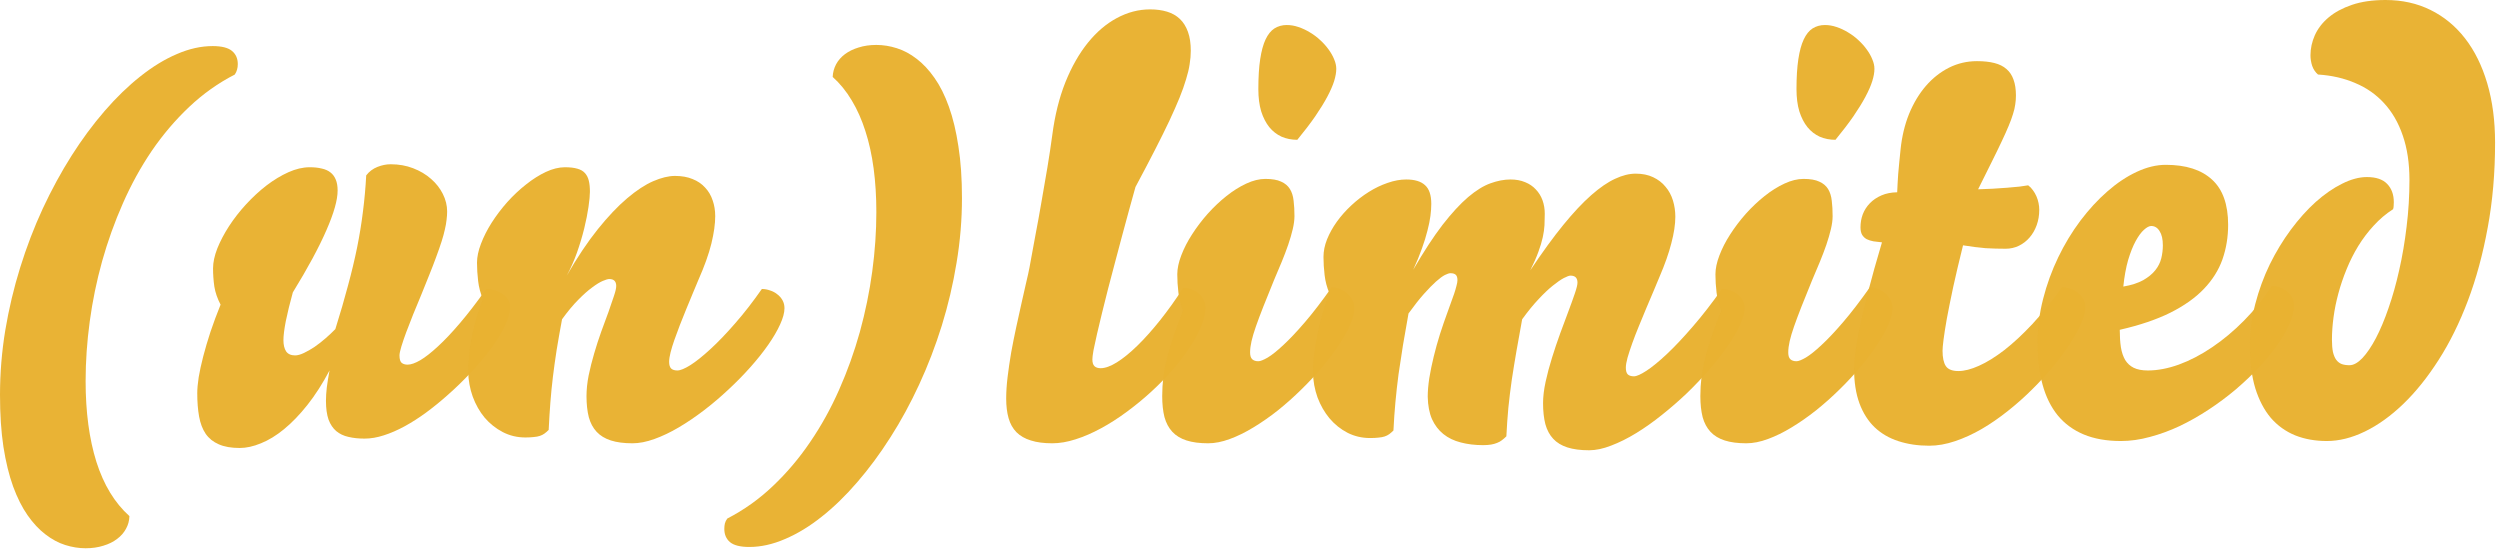 <svg width="206" height="46" viewBox="0 0 206 46" fill="none" xmlns="http://www.w3.org/2000/svg">
<path d="M7.055 31.395C7.055 33.949 7.352 36.172 7.945 38.062C8.547 39.953 9.453 41.441 10.664 42.527C10.656 42.902 10.562 43.25 10.383 43.57C10.211 43.891 9.969 44.168 9.656 44.402C9.344 44.645 8.965 44.832 8.52 44.965C8.082 45.105 7.594 45.176 7.055 45.176C6.5 45.176 5.938 45.086 5.367 44.906C4.805 44.727 4.262 44.434 3.738 44.027C3.215 43.629 2.727 43.105 2.273 42.457C1.82 41.809 1.422 41.016 1.078 40.078C0.742 39.148 0.477 38.059 0.281 36.809C0.094 35.566 0 34.145 0 32.543C0 30.762 0.145 28.988 0.434 27.223C0.73 25.449 1.141 23.723 1.664 22.043C2.188 20.355 2.809 18.734 3.527 17.18C4.254 15.625 5.043 14.176 5.895 12.832C6.754 11.48 7.664 10.25 8.625 9.141C9.586 8.031 10.566 7.082 11.566 6.293C12.566 5.496 13.57 4.883 14.578 4.453C15.586 4.016 16.566 3.797 17.52 3.797C18.262 3.797 18.793 3.93 19.113 4.195C19.434 4.461 19.594 4.824 19.594 5.285C19.594 5.449 19.574 5.598 19.535 5.73C19.504 5.863 19.441 6 19.348 6.141C17.98 6.844 16.727 7.734 15.586 8.812C14.445 9.891 13.418 11.098 12.504 12.434C11.598 13.77 10.805 15.211 10.125 16.758C9.445 18.297 8.875 19.887 8.414 21.527C7.961 23.16 7.621 24.812 7.395 26.484C7.168 28.156 7.055 29.793 7.055 31.395Z" fill="#E8B131" fill-opacity="0.98"/>
<path d="M30.176 14.449C30.418 14.137 30.723 13.906 31.09 13.758C31.465 13.609 31.832 13.535 32.191 13.535C32.863 13.535 33.48 13.645 34.043 13.863C34.613 14.082 35.105 14.375 35.52 14.742C35.934 15.102 36.258 15.516 36.492 15.984C36.727 16.453 36.844 16.934 36.844 17.426C36.844 17.645 36.828 17.875 36.797 18.117C36.773 18.352 36.727 18.617 36.656 18.914C36.594 19.203 36.504 19.531 36.387 19.898C36.27 20.266 36.121 20.691 35.941 21.176C35.777 21.629 35.586 22.125 35.367 22.664C35.156 23.195 34.938 23.738 34.711 24.293C34.484 24.84 34.262 25.379 34.043 25.91C33.832 26.441 33.641 26.934 33.469 27.387C33.305 27.832 33.172 28.223 33.07 28.559C32.969 28.895 32.918 29.137 32.918 29.285C32.918 29.598 32.98 29.805 33.105 29.906C33.23 30 33.391 30.047 33.586 30.047C33.859 30.047 34.207 29.926 34.629 29.684C35.051 29.434 35.535 29.055 36.082 28.547C36.637 28.039 37.246 27.395 37.91 26.613C38.582 25.824 39.301 24.891 40.066 23.812C40.316 23.812 40.559 23.852 40.793 23.93C41.035 24 41.246 24.102 41.426 24.234C41.613 24.367 41.762 24.523 41.871 24.703C41.98 24.883 42.035 25.082 42.035 25.301C42.035 25.73 41.895 26.238 41.613 26.824C41.34 27.402 40.965 28.02 40.488 28.676C40.012 29.324 39.457 29.988 38.824 30.668C38.199 31.34 37.539 31.98 36.844 32.59C36.281 33.09 35.703 33.559 35.109 33.996C34.523 34.426 33.938 34.801 33.352 35.121C32.766 35.441 32.191 35.691 31.629 35.871C31.074 36.051 30.543 36.141 30.035 36.141C29.543 36.141 29.102 36.094 28.711 36C28.32 35.914 27.984 35.754 27.703 35.52C27.43 35.285 27.219 34.969 27.07 34.57C26.93 34.164 26.859 33.648 26.859 33.023C26.859 32.688 26.883 32.316 26.93 31.91C26.984 31.496 27.059 31.035 27.152 30.527C26.574 31.621 25.965 32.57 25.324 33.375C24.691 34.172 24.051 34.836 23.402 35.367C22.762 35.891 22.129 36.277 21.504 36.527C20.879 36.785 20.297 36.914 19.758 36.914C19.055 36.914 18.477 36.812 18.023 36.609C17.57 36.414 17.211 36.125 16.945 35.742C16.688 35.359 16.508 34.887 16.406 34.324C16.305 33.762 16.254 33.121 16.254 32.402C16.254 32.043 16.293 31.605 16.371 31.09C16.457 30.574 16.582 30 16.746 29.367C16.91 28.734 17.109 28.059 17.344 27.34C17.586 26.621 17.863 25.875 18.176 25.102C17.91 24.594 17.738 24.094 17.66 23.602C17.59 23.102 17.555 22.609 17.555 22.125C17.555 21.625 17.672 21.074 17.906 20.473C18.148 19.871 18.469 19.262 18.867 18.645C19.273 18.02 19.742 17.418 20.273 16.84C20.812 16.254 21.375 15.734 21.961 15.281C22.555 14.828 23.156 14.465 23.766 14.191C24.375 13.918 24.961 13.781 25.523 13.781C25.898 13.781 26.227 13.816 26.508 13.887C26.797 13.949 27.035 14.055 27.223 14.203C27.418 14.352 27.566 14.551 27.668 14.801C27.77 15.043 27.82 15.344 27.82 15.703C27.82 16.477 27.512 17.566 26.895 18.973C26.285 20.379 25.363 22.086 24.129 24.094C23.887 24.969 23.695 25.75 23.555 26.438C23.422 27.117 23.355 27.648 23.355 28.031C23.355 28.422 23.43 28.73 23.578 28.957C23.734 29.176 23.98 29.285 24.316 29.285C24.52 29.285 24.762 29.219 25.043 29.086C25.324 28.953 25.617 28.785 25.922 28.582C26.227 28.371 26.527 28.137 26.824 27.879C27.121 27.621 27.391 27.367 27.633 27.117C28.039 25.82 28.387 24.625 28.676 23.531C28.973 22.438 29.223 21.391 29.426 20.391C29.629 19.383 29.789 18.398 29.906 17.438C30.031 16.477 30.121 15.48 30.176 14.449Z" fill="#E8B131" fill-opacity="0.98"/>
<path d="M39.785 24.621C39.59 24.168 39.461 23.68 39.398 23.156C39.336 22.633 39.305 22.129 39.305 21.645C39.305 21.176 39.414 20.656 39.633 20.086C39.852 19.508 40.145 18.93 40.512 18.352C40.887 17.766 41.316 17.199 41.801 16.652C42.293 16.105 42.809 15.621 43.348 15.199C43.887 14.77 44.43 14.426 44.977 14.168C45.531 13.91 46.055 13.781 46.547 13.781C46.961 13.781 47.301 13.82 47.566 13.898C47.832 13.969 48.039 14.086 48.188 14.25C48.344 14.414 48.453 14.625 48.516 14.883C48.578 15.133 48.609 15.438 48.609 15.797C48.609 16.094 48.57 16.512 48.492 17.051C48.414 17.59 48.297 18.18 48.141 18.82C47.984 19.461 47.785 20.125 47.543 20.812C47.301 21.492 47.02 22.125 46.699 22.711C47.574 21.195 48.43 19.918 49.266 18.879C50.109 17.832 50.914 16.984 51.68 16.336C52.445 15.688 53.16 15.219 53.824 14.93C54.496 14.641 55.094 14.496 55.617 14.496C56.172 14.496 56.656 14.582 57.07 14.754C57.484 14.918 57.828 15.152 58.102 15.457C58.383 15.754 58.59 16.105 58.723 16.512C58.863 16.91 58.934 17.344 58.934 17.812C58.934 18.453 58.828 19.207 58.617 20.074C58.406 20.934 58.047 21.938 57.539 23.086C57.398 23.438 57.238 23.82 57.059 24.234C56.887 24.648 56.711 25.074 56.531 25.512C56.359 25.941 56.188 26.371 56.016 26.801C55.852 27.223 55.703 27.625 55.57 28.008C55.438 28.383 55.332 28.727 55.254 29.039C55.176 29.352 55.137 29.609 55.137 29.812C55.137 30.078 55.195 30.266 55.312 30.375C55.43 30.477 55.598 30.527 55.816 30.527C56.059 30.527 56.418 30.379 56.895 30.082C57.371 29.777 57.918 29.34 58.535 28.77C59.16 28.199 59.836 27.496 60.562 26.66C61.297 25.824 62.035 24.875 62.777 23.812C63.004 23.812 63.227 23.852 63.445 23.93C63.672 24 63.871 24.105 64.043 24.246C64.223 24.379 64.367 24.543 64.477 24.738C64.586 24.934 64.641 25.152 64.641 25.395C64.641 25.77 64.519 26.219 64.277 26.742C64.043 27.258 63.719 27.812 63.305 28.406C62.891 29 62.402 29.613 61.84 30.246C61.277 30.879 60.672 31.496 60.023 32.098C59.383 32.699 58.711 33.27 58.008 33.809C57.312 34.34 56.621 34.809 55.934 35.215C55.246 35.621 54.574 35.941 53.918 36.176C53.27 36.41 52.668 36.527 52.113 36.527C51.41 36.527 50.816 36.449 50.332 36.293C49.848 36.137 49.457 35.898 49.16 35.578C48.863 35.258 48.648 34.855 48.516 34.371C48.391 33.879 48.328 33.301 48.328 32.637C48.328 32.105 48.387 31.539 48.504 30.938C48.629 30.336 48.781 29.73 48.961 29.121C49.141 28.504 49.336 27.902 49.547 27.316C49.766 26.723 49.965 26.18 50.145 25.688C50.324 25.188 50.473 24.754 50.59 24.387C50.715 24.02 50.777 23.746 50.777 23.566C50.777 23.184 50.586 22.992 50.203 22.992C50.094 22.992 49.918 23.043 49.676 23.145C49.434 23.246 49.141 23.426 48.797 23.684C48.453 23.934 48.07 24.273 47.648 24.703C47.227 25.125 46.781 25.66 46.312 26.309C46.141 27.23 45.992 28.074 45.867 28.84C45.75 29.598 45.648 30.328 45.562 31.031C45.477 31.734 45.406 32.441 45.352 33.152C45.297 33.855 45.25 34.613 45.211 35.426C45.094 35.543 44.977 35.645 44.859 35.73C44.75 35.809 44.625 35.871 44.484 35.918C44.344 35.965 44.176 35.996 43.98 36.012C43.793 36.035 43.562 36.047 43.289 36.047C42.617 36.047 41.996 35.898 41.426 35.602C40.855 35.305 40.359 34.91 39.938 34.418C39.523 33.918 39.195 33.34 38.953 32.684C38.719 32.027 38.594 31.34 38.578 30.621C38.578 29.707 38.676 28.758 38.871 27.773C39.066 26.789 39.371 25.738 39.785 24.621Z" fill="#E8B131" fill-opacity="0.98"/>
<path d="M72.211 17.473C72.211 16.199 72.137 15.004 71.988 13.887C71.84 12.77 71.613 11.742 71.309 10.805C71.012 9.867 70.637 9.023 70.184 8.273C69.738 7.523 69.215 6.879 68.613 6.34C68.629 5.965 68.723 5.617 68.894 5.297C69.066 4.977 69.309 4.699 69.621 4.465C69.934 4.23 70.309 4.047 70.746 3.914C71.184 3.773 71.672 3.703 72.211 3.703C72.773 3.703 73.336 3.793 73.898 3.973C74.469 4.152 75.016 4.445 75.539 4.852C76.062 5.25 76.551 5.773 77.004 6.422C77.457 7.062 77.852 7.852 78.188 8.789C78.523 9.719 78.785 10.809 78.973 12.059C79.168 13.301 79.266 14.723 79.266 16.324C79.266 18.105 79.117 19.883 78.82 21.656C78.531 23.422 78.125 25.148 77.602 26.836C77.078 28.516 76.457 30.133 75.738 31.688C75.019 33.242 74.231 34.691 73.371 36.035C72.512 37.387 71.602 38.617 70.641 39.727C69.688 40.836 68.711 41.785 67.711 42.574C66.711 43.371 65.703 43.984 64.688 44.414C63.68 44.852 62.699 45.07 61.746 45.07C61.004 45.07 60.473 44.938 60.152 44.672C59.84 44.406 59.684 44.043 59.684 43.582C59.684 43.418 59.699 43.27 59.73 43.137C59.762 43.004 59.828 42.867 59.93 42.727C61.297 42.023 62.547 41.133 63.68 40.055C64.82 38.977 65.844 37.77 66.75 36.434C67.664 35.098 68.461 33.66 69.141 32.121C69.828 30.574 70.398 28.984 70.852 27.352C71.305 25.711 71.644 24.055 71.871 22.383C72.098 20.711 72.211 19.074 72.211 17.473Z" fill="#E8B131" fill-opacity="0.98"/>
<path d="M84.832 22.031C84.973 21.25 85.129 20.398 85.301 19.477C85.481 18.547 85.652 17.602 85.816 16.641C85.988 15.68 86.152 14.727 86.309 13.781C86.465 12.836 86.598 11.953 86.707 11.133C86.918 9.516 87.277 8.066 87.785 6.785C88.301 5.504 88.918 4.418 89.637 3.527C90.356 2.637 91.152 1.957 92.027 1.488C92.91 1.012 93.824 0.773 94.769 0.773C95.285 0.773 95.75 0.836 96.164 0.961C96.578 1.086 96.93 1.285 97.219 1.559C97.508 1.832 97.731 2.188 97.887 2.625C98.043 3.055 98.121 3.574 98.121 4.184C98.121 4.535 98.09 4.902 98.027 5.285C97.973 5.66 97.875 6.074 97.734 6.527C97.602 6.98 97.422 7.488 97.195 8.051C96.969 8.605 96.688 9.242 96.352 9.961C96.016 10.672 95.617 11.477 95.156 12.375C94.695 13.273 94.164 14.285 93.562 15.41C93.398 15.988 93.223 16.621 93.035 17.309C92.848 17.988 92.656 18.695 92.461 19.43C92.266 20.156 92.07 20.891 91.875 21.633C91.68 22.375 91.488 23.102 91.301 23.812C91.121 24.516 90.953 25.188 90.797 25.828C90.641 26.461 90.504 27.035 90.387 27.551C90.269 28.059 90.176 28.492 90.106 28.852C90.043 29.211 90.012 29.465 90.012 29.613C90.012 29.879 90.07 30.066 90.188 30.176C90.305 30.285 90.473 30.34 90.691 30.34C91.066 30.34 91.512 30.18 92.027 29.859C92.551 29.531 93.113 29.074 93.715 28.488C94.316 27.902 94.941 27.203 95.59 26.391C96.238 25.578 96.875 24.688 97.5 23.719C97.727 23.719 97.949 23.758 98.168 23.836C98.387 23.914 98.582 24.027 98.754 24.176C98.926 24.316 99.062 24.488 99.164 24.691C99.273 24.887 99.328 25.105 99.328 25.348C99.328 25.801 99.211 26.309 98.977 26.871C98.75 27.434 98.434 28.02 98.027 28.629C97.629 29.238 97.156 29.859 96.609 30.492C96.062 31.117 95.469 31.723 94.828 32.309C94.195 32.887 93.527 33.434 92.824 33.949C92.129 34.465 91.426 34.914 90.715 35.297C90.012 35.68 89.316 35.98 88.629 36.199C87.949 36.418 87.309 36.527 86.707 36.527C86.012 36.527 85.422 36.449 84.938 36.293C84.453 36.145 84.059 35.918 83.754 35.613C83.457 35.309 83.242 34.926 83.109 34.465C82.977 34.004 82.91 33.461 82.91 32.836C82.91 32.297 82.949 31.703 83.027 31.055C83.106 30.406 83.203 29.738 83.32 29.051C83.445 28.363 83.582 27.676 83.731 26.988C83.879 26.293 84.023 25.637 84.164 25.02C84.305 24.395 84.434 23.824 84.551 23.309C84.676 22.793 84.769 22.367 84.832 22.031Z" fill="#E8B131" fill-opacity="0.98"/>
<path d="M103.688 7.348C103.688 6.371 103.738 5.547 103.84 4.875C103.941 4.203 104.09 3.66 104.285 3.246C104.48 2.832 104.723 2.531 105.012 2.344C105.309 2.156 105.648 2.062 106.031 2.062C106.352 2.062 106.672 2.117 106.992 2.227C107.32 2.336 107.637 2.484 107.941 2.672C108.246 2.852 108.527 3.062 108.785 3.305C109.051 3.547 109.281 3.805 109.477 4.078C109.672 4.344 109.824 4.613 109.934 4.887C110.051 5.16 110.109 5.422 110.109 5.672C110.109 5.961 110.051 6.297 109.934 6.68C109.816 7.055 109.629 7.484 109.371 7.969C109.113 8.453 108.781 8.992 108.375 9.586C107.969 10.172 107.477 10.816 106.898 11.52C106.43 11.52 105.996 11.434 105.598 11.262C105.207 11.082 104.871 10.82 104.59 10.477C104.309 10.125 104.086 9.691 103.922 9.176C103.766 8.652 103.688 8.043 103.688 7.348ZM97.488 25.582C97.293 25.129 97.164 24.641 97.102 24.117C97.039 23.594 97.008 23.09 97.008 22.605C97.008 22.137 97.117 21.617 97.336 21.047C97.555 20.469 97.852 19.891 98.227 19.312C98.602 18.727 99.031 18.16 99.516 17.613C100.008 17.066 100.52 16.582 101.051 16.16C101.59 15.73 102.137 15.387 102.691 15.129C103.246 14.871 103.77 14.742 104.262 14.742C104.816 14.742 105.25 14.816 105.562 14.965C105.883 15.105 106.125 15.309 106.289 15.574C106.453 15.84 106.555 16.164 106.594 16.547C106.641 16.922 106.664 17.344 106.664 17.812C106.664 18.125 106.617 18.48 106.523 18.879C106.43 19.277 106.305 19.707 106.148 20.168C105.992 20.621 105.812 21.094 105.609 21.586C105.406 22.078 105.195 22.578 104.977 23.086C104.641 23.914 104.348 24.641 104.098 25.266C103.855 25.883 103.652 26.426 103.488 26.895C103.324 27.363 103.203 27.77 103.125 28.113C103.047 28.457 103.008 28.766 103.008 29.039C103.008 29.305 103.066 29.492 103.184 29.602C103.301 29.711 103.469 29.766 103.688 29.766C103.852 29.766 104.109 29.664 104.461 29.461C104.812 29.25 105.242 28.906 105.75 28.43C106.266 27.953 106.855 27.328 107.52 26.555C108.191 25.773 108.93 24.812 109.734 23.672C109.961 23.672 110.184 23.719 110.402 23.812C110.629 23.898 110.828 24.02 111 24.176C111.18 24.332 111.324 24.516 111.434 24.727C111.543 24.93 111.598 25.152 111.598 25.395C111.598 25.77 111.484 26.219 111.258 26.742C111.039 27.258 110.73 27.812 110.332 28.406C109.941 29 109.48 29.613 108.949 30.246C108.418 30.879 107.844 31.496 107.227 32.098C106.617 32.699 105.977 33.27 105.305 33.809C104.633 34.34 103.961 34.809 103.289 35.215C102.625 35.621 101.973 35.941 101.332 36.176C100.699 36.41 100.105 36.527 99.551 36.527C98.848 36.527 98.254 36.449 97.769 36.293C97.285 36.137 96.894 35.898 96.598 35.578C96.301 35.258 96.086 34.855 95.953 34.371C95.828 33.879 95.766 33.301 95.766 32.637C95.766 32.105 95.797 31.582 95.859 31.066C95.93 30.543 96.035 30 96.176 29.438C96.316 28.875 96.496 28.277 96.715 27.645C96.934 27.012 97.191 26.324 97.488 25.582Z" fill="#E8B131" fill-opacity="0.98"/>
<path d="M126.094 22.277C127.078 20.801 127.984 19.555 128.812 18.539C129.641 17.523 130.41 16.703 131.121 16.078C131.832 15.453 132.488 15.004 133.09 14.73C133.691 14.449 134.254 14.309 134.777 14.309C135.332 14.309 135.812 14.406 136.219 14.602C136.633 14.797 136.973 15.059 137.238 15.387C137.512 15.707 137.715 16.082 137.848 16.512C137.98 16.941 138.047 17.391 138.047 17.859C138.047 18.484 137.938 19.211 137.719 20.039C137.508 20.867 137.184 21.789 136.746 22.805C136.605 23.156 136.438 23.559 136.242 24.012C136.047 24.457 135.848 24.926 135.645 25.418C135.441 25.902 135.238 26.395 135.035 26.895C134.832 27.387 134.652 27.852 134.496 28.289C134.34 28.727 134.211 29.121 134.109 29.473C134.016 29.816 133.969 30.09 133.969 30.293C133.969 30.559 134.023 30.746 134.133 30.855C134.25 30.957 134.418 31.008 134.637 31.008C134.855 31.008 135.199 30.855 135.668 30.551C136.145 30.238 136.703 29.781 137.344 29.18C137.992 28.57 138.703 27.816 139.477 26.918C140.258 26.02 141.062 24.984 141.891 23.812C142.117 23.812 142.34 23.852 142.559 23.93C142.785 24 142.984 24.105 143.156 24.246C143.336 24.379 143.48 24.543 143.59 24.738C143.699 24.934 143.754 25.152 143.754 25.395C143.754 25.77 143.629 26.227 143.379 26.766C143.137 27.305 142.801 27.883 142.371 28.5C141.941 29.117 141.438 29.762 140.859 30.434C140.289 31.098 139.672 31.75 139.008 32.391C138.344 33.023 137.652 33.625 136.934 34.195C136.223 34.766 135.516 35.266 134.812 35.695C134.109 36.125 133.426 36.465 132.762 36.715C132.105 36.973 131.5 37.102 130.945 37.102C130.234 37.102 129.637 37.023 129.152 36.867C128.668 36.711 128.277 36.473 127.98 36.152C127.684 35.832 127.469 35.43 127.336 34.945C127.211 34.453 127.148 33.879 127.148 33.223C127.148 32.691 127.219 32.102 127.359 31.453C127.5 30.805 127.676 30.145 127.887 29.473C128.098 28.793 128.324 28.121 128.566 27.457C128.809 26.793 129.035 26.184 129.246 25.629C129.457 25.066 129.633 24.578 129.773 24.164C129.914 23.75 129.984 23.457 129.984 23.285C129.984 22.902 129.793 22.711 129.41 22.711C129.301 22.711 129.117 22.777 128.859 22.91C128.609 23.043 128.305 23.254 127.945 23.543C127.594 23.824 127.203 24.195 126.773 24.656C126.344 25.109 125.895 25.66 125.426 26.309C125.254 27.23 125.098 28.102 124.957 28.922C124.816 29.734 124.688 30.527 124.57 31.301C124.461 32.066 124.367 32.832 124.289 33.598C124.219 34.355 124.164 35.141 124.125 35.953C124.008 36.07 123.887 36.176 123.762 36.27C123.645 36.363 123.512 36.438 123.363 36.492C123.215 36.555 123.047 36.602 122.859 36.633C122.672 36.664 122.453 36.68 122.203 36.68C121.531 36.68 120.918 36.605 120.363 36.457C119.809 36.316 119.332 36.086 118.934 35.766C118.535 35.445 118.223 35.035 117.996 34.535C117.777 34.027 117.66 33.414 117.645 32.695C117.645 32.234 117.688 31.723 117.773 31.16C117.867 30.59 117.988 30 118.137 29.391C118.285 28.781 118.457 28.164 118.652 27.539C118.855 26.906 119.062 26.305 119.273 25.734C119.367 25.469 119.461 25.207 119.555 24.949C119.656 24.684 119.746 24.434 119.824 24.199C119.902 23.965 119.965 23.75 120.012 23.555C120.066 23.359 120.094 23.203 120.094 23.086C120.094 22.875 120.047 22.727 119.953 22.641C119.859 22.555 119.715 22.512 119.52 22.512C119.41 22.512 119.254 22.562 119.051 22.664C118.855 22.766 118.613 22.945 118.324 23.203C118.043 23.453 117.711 23.793 117.328 24.223C116.953 24.645 116.531 25.18 116.062 25.828C115.898 26.75 115.746 27.621 115.605 28.441C115.473 29.254 115.352 30.047 115.242 30.82C115.141 31.586 115.055 32.352 114.984 33.117C114.914 33.875 114.859 34.66 114.82 35.473C114.703 35.59 114.586 35.691 114.469 35.777C114.359 35.855 114.234 35.918 114.094 35.965C113.953 36.012 113.785 36.043 113.59 36.059C113.402 36.082 113.172 36.094 112.898 36.094C112.227 36.094 111.605 35.949 111.035 35.66C110.465 35.363 109.969 34.965 109.547 34.465C109.133 33.965 108.805 33.391 108.562 32.742C108.328 32.086 108.203 31.398 108.188 30.68C108.188 30.219 108.219 29.727 108.281 29.203C108.344 28.672 108.434 28.125 108.551 27.562C108.668 26.992 108.809 26.418 108.973 25.84C109.145 25.262 109.332 24.695 109.535 24.141C109.34 23.688 109.211 23.199 109.148 22.676C109.086 22.152 109.055 21.652 109.055 21.176C109.055 20.699 109.152 20.215 109.348 19.723C109.551 19.223 109.82 18.738 110.156 18.27C110.5 17.793 110.898 17.344 111.352 16.922C111.805 16.5 112.281 16.133 112.781 15.82C113.289 15.5 113.809 15.25 114.34 15.07C114.871 14.883 115.383 14.789 115.875 14.789C116.57 14.789 117.086 14.945 117.422 15.258C117.766 15.562 117.938 16.078 117.938 16.805C117.938 17.102 117.914 17.434 117.867 17.801C117.82 18.16 117.738 18.562 117.621 19.008C117.512 19.453 117.359 19.945 117.164 20.484C116.977 21.016 116.738 21.598 116.449 22.23C117.324 20.715 118.133 19.477 118.875 18.516C119.625 17.555 120.324 16.797 120.973 16.242C121.629 15.688 122.242 15.309 122.812 15.105C123.391 14.895 123.941 14.789 124.465 14.789C124.918 14.789 125.32 14.863 125.672 15.012C126.023 15.152 126.316 15.352 126.551 15.609C126.793 15.859 126.977 16.156 127.102 16.5C127.227 16.844 127.289 17.215 127.289 17.613C127.289 17.926 127.281 18.238 127.266 18.551C127.25 18.855 127.203 19.188 127.125 19.547C127.047 19.906 126.926 20.309 126.762 20.754C126.605 21.191 126.383 21.699 126.094 22.277Z" fill="#E8B131" fill-opacity="0.98"/>
<path d="M148.031 7.348C148.031 6.371 148.082 5.547 148.184 4.875C148.285 4.203 148.434 3.66 148.629 3.246C148.824 2.832 149.066 2.531 149.355 2.344C149.652 2.156 149.992 2.062 150.375 2.062C150.695 2.062 151.016 2.117 151.336 2.227C151.664 2.336 151.98 2.484 152.285 2.672C152.59 2.852 152.871 3.062 153.129 3.305C153.395 3.547 153.625 3.805 153.82 4.078C154.016 4.344 154.168 4.613 154.277 4.887C154.395 5.16 154.453 5.422 154.453 5.672C154.453 5.961 154.395 6.297 154.277 6.68C154.16 7.055 153.973 7.484 153.715 7.969C153.457 8.453 153.125 8.992 152.719 9.586C152.312 10.172 151.82 10.816 151.242 11.52C150.773 11.52 150.34 11.434 149.941 11.262C149.551 11.082 149.215 10.82 148.934 10.477C148.652 10.125 148.43 9.691 148.266 9.176C148.109 8.652 148.031 8.043 148.031 7.348ZM141.832 25.582C141.637 25.129 141.508 24.641 141.445 24.117C141.383 23.594 141.352 23.09 141.352 22.605C141.352 22.137 141.461 21.617 141.68 21.047C141.898 20.469 142.195 19.891 142.57 19.312C142.945 18.727 143.375 18.16 143.859 17.613C144.352 17.066 144.863 16.582 145.395 16.16C145.934 15.73 146.48 15.387 147.035 15.129C147.59 14.871 148.113 14.742 148.605 14.742C149.16 14.742 149.594 14.816 149.906 14.965C150.227 15.105 150.469 15.309 150.633 15.574C150.797 15.84 150.898 16.164 150.938 16.547C150.984 16.922 151.008 17.344 151.008 17.812C151.008 18.125 150.961 18.48 150.867 18.879C150.773 19.277 150.648 19.707 150.492 20.168C150.336 20.621 150.156 21.094 149.953 21.586C149.75 22.078 149.539 22.578 149.32 23.086C148.984 23.914 148.691 24.641 148.441 25.266C148.199 25.883 147.996 26.426 147.832 26.895C147.668 27.363 147.547 27.77 147.469 28.113C147.391 28.457 147.352 28.766 147.352 29.039C147.352 29.305 147.41 29.492 147.527 29.602C147.645 29.711 147.812 29.766 148.031 29.766C148.195 29.766 148.453 29.664 148.805 29.461C149.156 29.25 149.586 28.906 150.094 28.43C150.609 27.953 151.199 27.328 151.863 26.555C152.535 25.773 153.273 24.812 154.078 23.672C154.305 23.672 154.527 23.719 154.746 23.812C154.973 23.898 155.172 24.02 155.344 24.176C155.523 24.332 155.668 24.516 155.777 24.727C155.887 24.93 155.941 25.152 155.941 25.395C155.941 25.77 155.828 26.219 155.602 26.742C155.383 27.258 155.074 27.812 154.676 28.406C154.285 29 153.824 29.613 153.293 30.246C152.762 30.879 152.188 31.496 151.57 32.098C150.961 32.699 150.32 33.27 149.648 33.809C148.977 34.34 148.305 34.809 147.633 35.215C146.969 35.621 146.316 35.941 145.676 36.176C145.043 36.41 144.449 36.527 143.895 36.527C143.191 36.527 142.598 36.449 142.113 36.293C141.629 36.137 141.238 35.898 140.941 35.578C140.645 35.258 140.43 34.855 140.297 34.371C140.172 33.879 140.109 33.301 140.109 32.637C140.109 32.105 140.141 31.582 140.203 31.066C140.273 30.543 140.379 30 140.52 29.438C140.66 28.875 140.84 28.277 141.059 27.645C141.277 27.012 141.535 26.324 141.832 25.582Z" fill="#E8B131" fill-opacity="0.98"/>
<path d="M152.777 30.387C152.777 30.035 152.812 29.582 152.883 29.027C152.953 28.473 153.074 27.777 153.246 26.941C153.418 26.105 153.652 25.117 153.949 23.977C154.246 22.828 154.621 21.492 155.074 19.969C154.832 19.945 154.602 19.918 154.383 19.887C154.172 19.848 153.984 19.789 153.82 19.711C153.664 19.625 153.539 19.508 153.445 19.359C153.352 19.203 153.305 18.992 153.305 18.727C153.305 18.352 153.367 17.996 153.492 17.66C153.625 17.316 153.82 17.012 154.078 16.746C154.336 16.48 154.652 16.266 155.027 16.102C155.402 15.938 155.836 15.852 156.328 15.844C156.344 15.594 156.355 15.352 156.363 15.117C156.379 14.875 156.395 14.621 156.41 14.355C156.434 14.082 156.461 13.781 156.492 13.453C156.523 13.125 156.562 12.738 156.609 12.293C156.719 11.238 156.953 10.266 157.312 9.375C157.68 8.484 158.141 7.719 158.695 7.078C159.25 6.438 159.883 5.938 160.594 5.578C161.312 5.219 162.082 5.039 162.902 5.039C163.457 5.039 163.934 5.09 164.332 5.191C164.738 5.293 165.07 5.457 165.328 5.684C165.594 5.91 165.789 6.203 165.914 6.562C166.047 6.922 166.113 7.359 166.113 7.875C166.113 8.125 166.094 8.371 166.055 8.613C166.023 8.855 165.961 9.121 165.867 9.41C165.781 9.699 165.66 10.027 165.504 10.395C165.355 10.754 165.164 11.18 164.93 11.672C164.703 12.156 164.43 12.719 164.109 13.359C163.789 14 163.418 14.746 162.996 15.598C163.371 15.582 163.766 15.566 164.18 15.551C164.602 15.527 165.004 15.5 165.387 15.469C165.77 15.438 166.113 15.406 166.418 15.375C166.73 15.336 166.965 15.301 167.121 15.27C167.27 15.379 167.398 15.512 167.508 15.668C167.625 15.824 167.723 15.992 167.801 16.172C167.879 16.352 167.938 16.539 167.977 16.734C168.016 16.922 168.035 17.105 168.035 17.285C168.035 17.738 167.965 18.16 167.824 18.551C167.684 18.941 167.488 19.281 167.238 19.57C166.988 19.859 166.695 20.086 166.359 20.25C166.023 20.414 165.656 20.496 165.258 20.496C164.977 20.496 164.699 20.492 164.426 20.484C164.16 20.477 163.887 20.465 163.605 20.449C163.324 20.426 163.031 20.395 162.727 20.355C162.422 20.316 162.098 20.27 161.754 20.215C161.426 21.535 161.152 22.695 160.934 23.695C160.723 24.695 160.551 25.551 160.418 26.262C160.293 26.973 160.203 27.547 160.148 27.984C160.094 28.414 160.066 28.719 160.066 28.898C160.066 29.469 160.156 29.891 160.336 30.164C160.523 30.438 160.867 30.574 161.367 30.574C161.859 30.574 162.426 30.43 163.066 30.141C163.715 29.852 164.41 29.422 165.152 28.852C165.895 28.273 166.668 27.555 167.473 26.695C168.277 25.828 169.09 24.82 169.91 23.672C170.137 23.672 170.363 23.711 170.59 23.789C170.824 23.867 171.031 23.98 171.211 24.129C171.398 24.27 171.547 24.441 171.656 24.645C171.773 24.84 171.832 25.059 171.832 25.301C171.832 25.652 171.723 26.086 171.504 26.602C171.285 27.117 170.98 27.676 170.59 28.277C170.207 28.879 169.746 29.508 169.207 30.164C168.676 30.812 168.094 31.449 167.461 32.074C166.836 32.699 166.168 33.293 165.457 33.855C164.754 34.418 164.035 34.914 163.301 35.344C162.574 35.766 161.84 36.102 161.098 36.352C160.363 36.602 159.652 36.727 158.965 36.727C158.043 36.727 157.199 36.602 156.434 36.352C155.676 36.109 155.023 35.73 154.477 35.215C153.938 34.699 153.52 34.043 153.223 33.246C152.926 32.441 152.777 31.488 152.777 30.387Z" fill="#E8B131" fill-opacity="0.98"/>
<path d="M178.219 20.215C178.219 19.707 178.129 19.316 177.949 19.043C177.777 18.762 177.547 18.621 177.258 18.621C177.094 18.621 176.895 18.727 176.66 18.938C176.434 19.141 176.207 19.449 175.98 19.863C175.754 20.277 175.547 20.797 175.359 21.422C175.18 22.047 175.047 22.777 174.961 23.613C175.633 23.496 176.18 23.32 176.602 23.086C177.023 22.844 177.355 22.57 177.598 22.266C177.84 21.961 178.004 21.633 178.09 21.281C178.176 20.93 178.219 20.574 178.219 20.215ZM174.762 36.34C173.59 36.34 172.57 36.16 171.703 35.801C170.844 35.441 170.129 34.918 169.559 34.23C168.996 33.535 168.578 32.688 168.305 31.688C168.031 30.68 167.895 29.527 167.895 28.23C167.895 27.02 168.047 25.82 168.352 24.633C168.656 23.438 169.07 22.297 169.594 21.211C170.117 20.125 170.727 19.117 171.422 18.188C172.125 17.258 172.867 16.453 173.648 15.773C174.43 15.086 175.23 14.551 176.051 14.168C176.879 13.777 177.684 13.582 178.465 13.582C180.121 13.582 181.391 13.988 182.273 14.801C183.156 15.605 183.598 16.848 183.598 18.527C183.598 19.535 183.441 20.484 183.129 21.375C182.816 22.258 182.305 23.07 181.594 23.812C180.891 24.547 179.969 25.199 178.828 25.77C177.695 26.332 176.309 26.801 174.668 27.176C174.668 27.715 174.699 28.195 174.762 28.617C174.832 29.031 174.949 29.379 175.113 29.66C175.285 29.941 175.52 30.156 175.816 30.305C176.121 30.453 176.508 30.527 176.977 30.527C177.789 30.527 178.648 30.363 179.555 30.035C180.469 29.699 181.375 29.227 182.273 28.617C183.18 28.008 184.055 27.277 184.898 26.426C185.75 25.566 186.516 24.613 187.195 23.566C187.484 23.574 187.742 23.629 187.969 23.73C188.195 23.824 188.387 23.945 188.543 24.094C188.699 24.234 188.816 24.398 188.895 24.586C188.98 24.773 189.023 24.961 189.023 25.148C189.023 25.594 188.902 26.098 188.66 26.66C188.426 27.215 188.094 27.797 187.664 28.406C187.242 29.008 186.738 29.625 186.152 30.258C185.566 30.883 184.926 31.492 184.23 32.086C183.535 32.672 182.797 33.223 182.016 33.738C181.234 34.254 180.438 34.707 179.625 35.098C178.812 35.48 177.992 35.781 177.164 36C176.344 36.227 175.543 36.34 174.762 36.34Z" fill="#E8B131" fill-opacity="0.98"/>
<path d="M185.391 28.512C185.391 27.34 185.539 26.184 185.836 25.043C186.133 23.902 186.531 22.816 187.031 21.785C187.539 20.754 188.117 19.801 188.766 18.926C189.422 18.043 190.105 17.281 190.816 16.641C191.535 16 192.258 15.5 192.984 15.141C193.711 14.773 194.395 14.59 195.035 14.59C195.785 14.59 196.34 14.777 196.699 15.152C197.066 15.527 197.25 16.031 197.25 16.664C197.25 16.758 197.246 16.852 197.238 16.945C197.238 17.039 197.223 17.137 197.191 17.238C196.605 17.613 196.074 18.062 195.598 18.586C195.121 19.102 194.695 19.664 194.32 20.273C193.953 20.875 193.633 21.512 193.359 22.184C193.086 22.848 192.859 23.516 192.68 24.188C192.5 24.852 192.367 25.508 192.281 26.156C192.195 26.805 192.152 27.414 192.152 27.984C192.152 28.391 192.18 28.73 192.234 29.004C192.297 29.27 192.387 29.484 192.504 29.648C192.629 29.812 192.781 29.93 192.961 30C193.141 30.062 193.352 30.094 193.594 30.094C193.93 30.094 194.285 29.898 194.66 29.508C195.035 29.109 195.406 28.562 195.773 27.867C196.141 27.164 196.488 26.336 196.816 25.383C197.152 24.422 197.445 23.379 197.695 22.254C197.953 21.121 198.156 19.926 198.305 18.668C198.461 17.41 198.539 16.133 198.539 14.836C198.539 13.445 198.355 12.223 197.988 11.168C197.629 10.113 197.117 9.227 196.453 8.508C195.797 7.789 195.004 7.234 194.074 6.844C193.152 6.445 192.129 6.211 191.004 6.141C190.785 5.953 190.625 5.715 190.523 5.426C190.43 5.137 190.383 4.848 190.383 4.559C190.383 3.996 190.504 3.441 190.746 2.895C190.996 2.348 191.371 1.863 191.871 1.441C192.379 1.012 193.023 0.664 193.805 0.398C194.586 0.133 195.508 0 196.57 0C197.93 0 199.164 0.273 200.273 0.82C201.383 1.367 202.332 2.148 203.121 3.164C203.91 4.18 204.52 5.414 204.949 6.867C205.379 8.32 205.594 9.953 205.594 11.766C205.594 14.25 205.391 16.586 204.984 18.773C204.586 20.953 204.043 22.953 203.355 24.773C202.668 26.594 201.863 28.223 200.941 29.66C200.027 31.09 199.055 32.301 198.023 33.293C197 34.277 195.949 35.031 194.871 35.555C193.793 36.078 192.746 36.34 191.73 36.34C190.77 36.34 189.898 36.184 189.117 35.871C188.336 35.551 187.668 35.07 187.113 34.43C186.566 33.781 186.141 32.969 185.836 31.992C185.539 31.008 185.391 29.848 185.391 28.512Z" fill="#E8B131" fill-opacity="0.98"/>
</svg>
